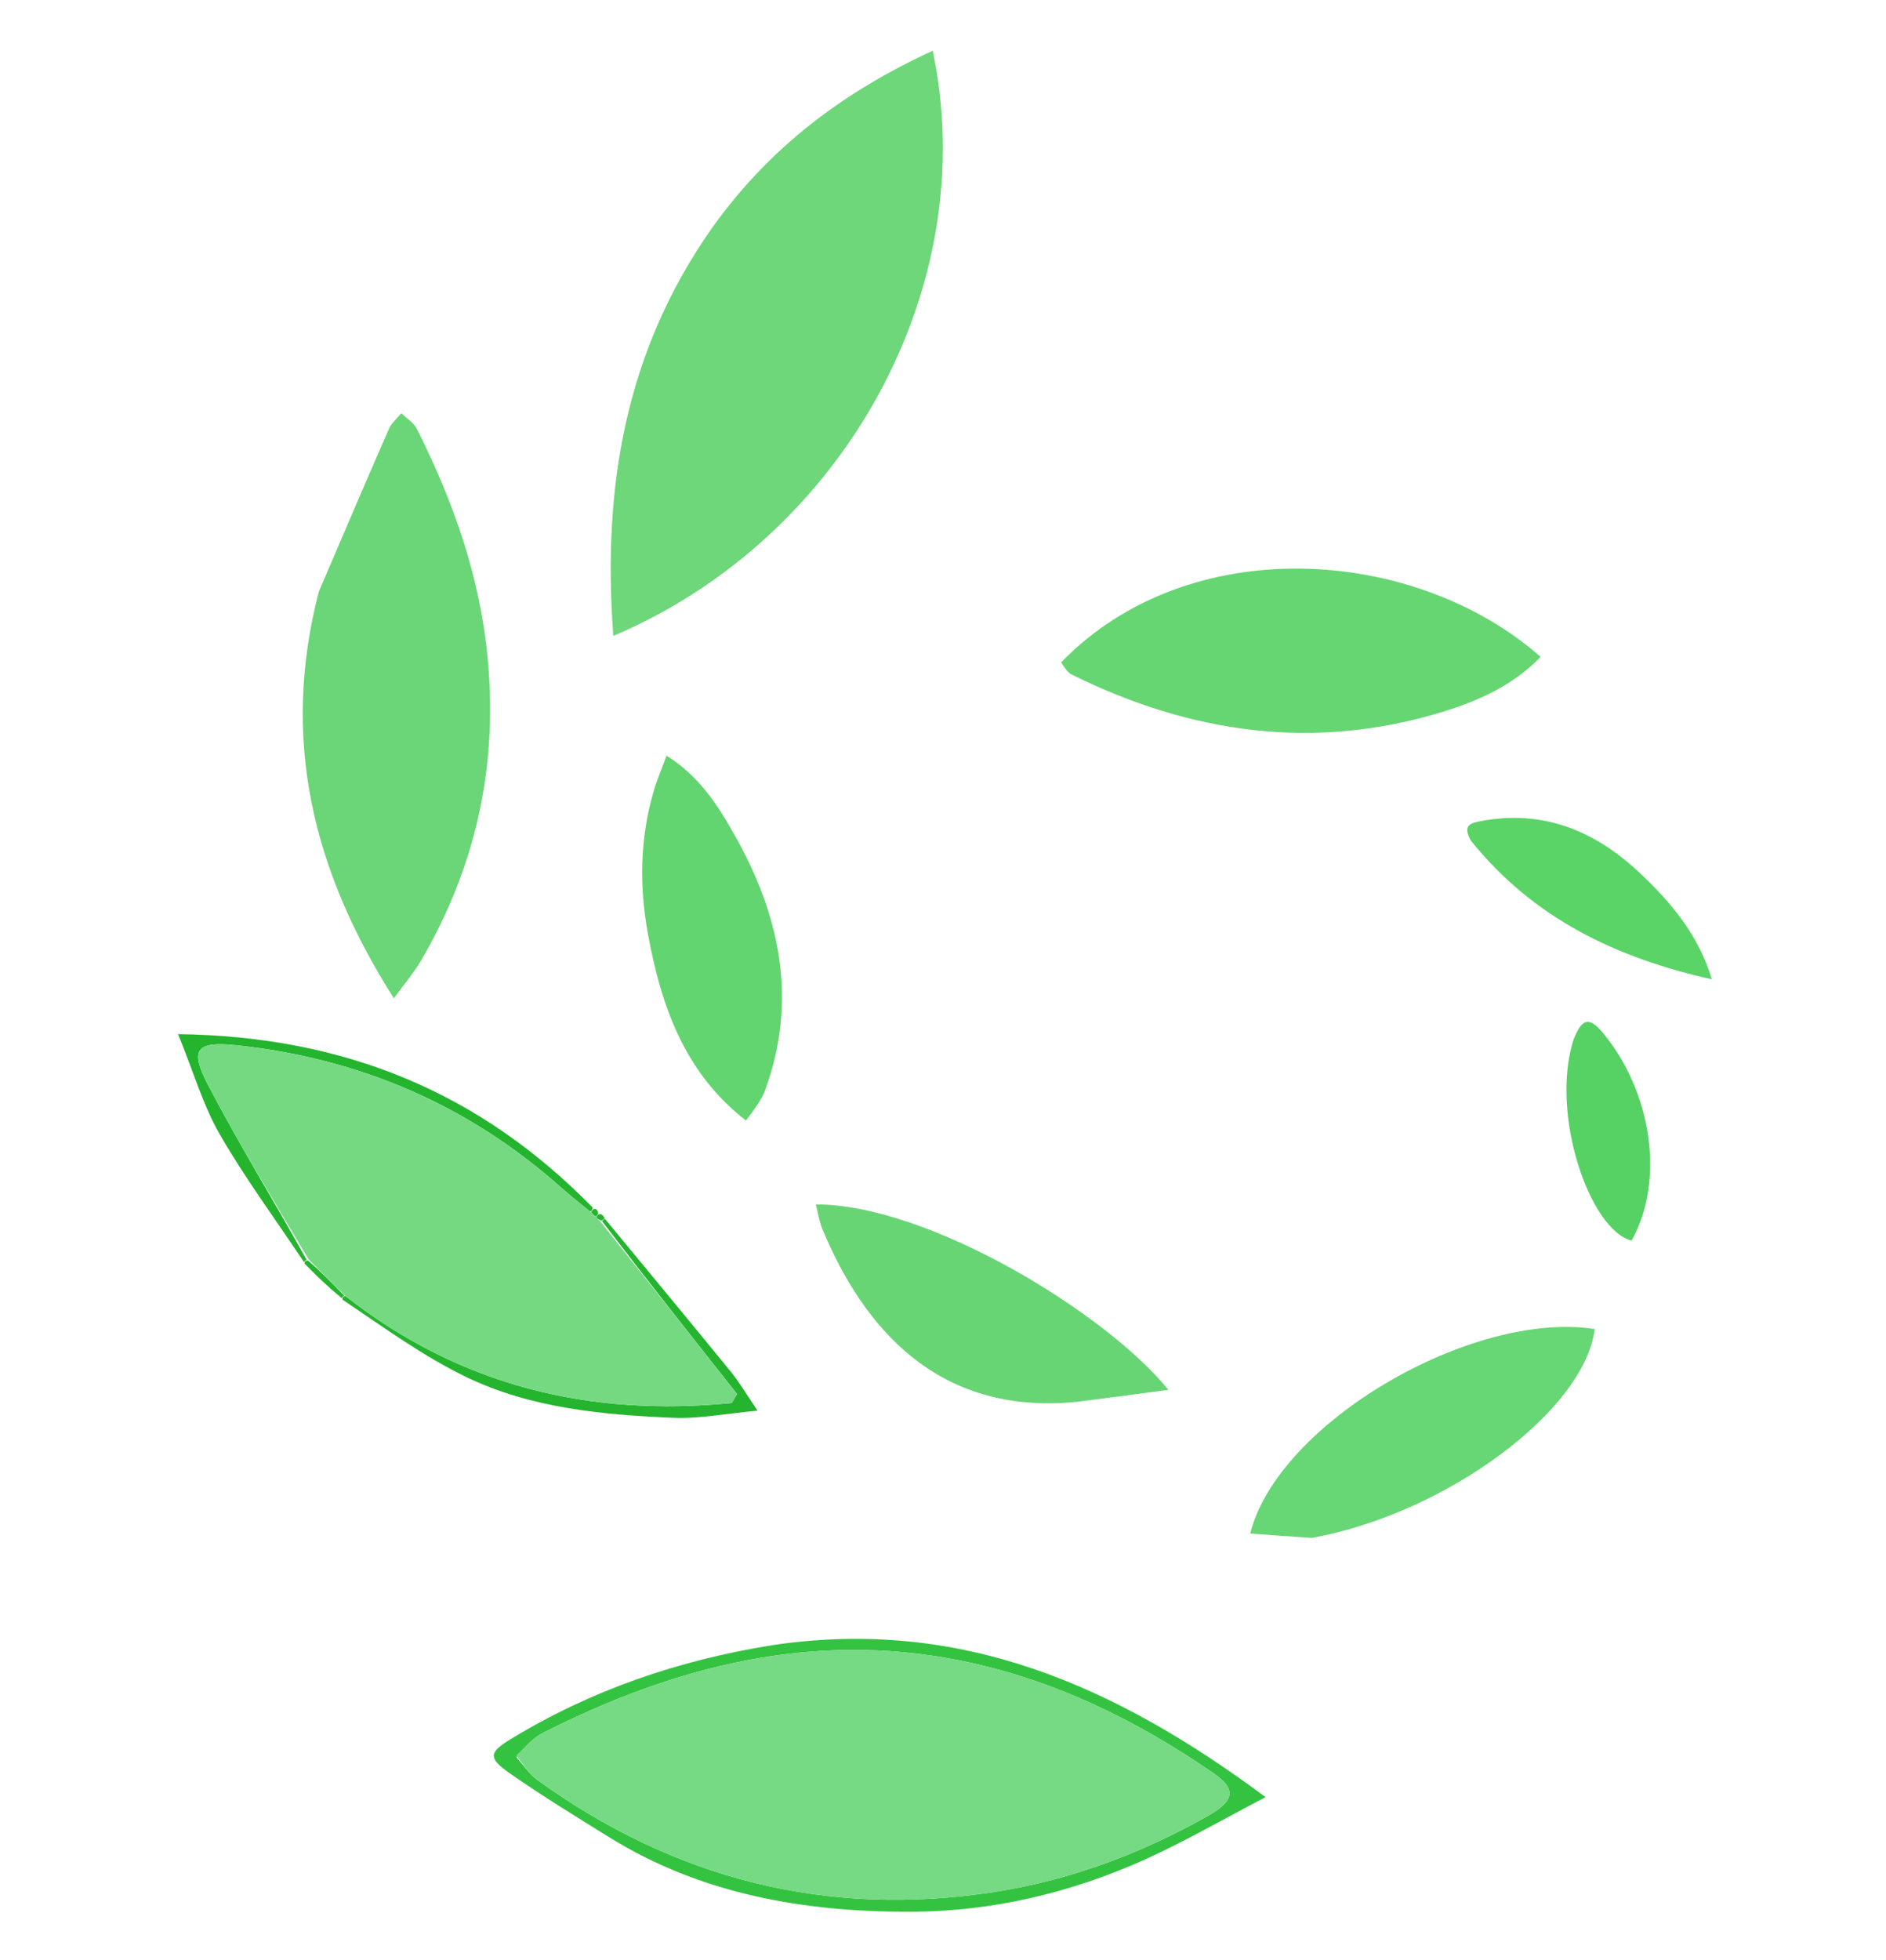 <svg version="1.1" id="Layer_1" xmlns="http://www.w3.org/2000/svg" xmlns:xlink="http://www.w3.org/1999/xlink" x="0px" y="0px"
	 width="100%" viewBox="0 0 359 373" enable-background="new 0 0 359 373" xml:space="preserve">
<path fill="none" opacity="1" stroke="none" 
	d="
M243,374 
	C162.027,374 81.555,374 1.041,374 
	C1.041,249.737 1.041,125.473 1.041,1.105 
	C120.556,1.105 240.112,1.105 359.834,1.105 
	C359.834,125.333 359.834,249.667 359.834,374 
	C321.14,374 282.32,374 243,374 
M113.922,230.427 
	C113.721,230.148 113.454,229.964 112.816,229.28 
	C91.45,207.935 65.781,197.177 33.899,196.767 
	C36.892,204.121 38.681,210.379 41.84,215.846 
	C46.685,224.229 52.473,232.067 58.129,240.753 
	C60.375,242.881 62.62,245.01 65.182,247.729 
	C73.052,252.561 80.589,258.083 88.868,262.061 
	C101.145,267.958 114.674,269.184 128.117,269.764 
	C133.085,269.979 138.106,268.961 144.204,268.405 
	C142.058,265.259 140.743,262.997 139.111,260.996 
	C131.163,251.251 123.13,241.575 114.918,231.433 
	C114.72,231.154 114.457,230.969 113.922,230.427 
M135.28,43.701 
	C118.951,66.947 114.64,92.955 116.744,120.994 
	C160.607,102.408 187.041,54.556 177.542,9.655 
	C160.609,17.428 146.435,28.046 135.28,43.701 
M60.555,112.96 
	C53.415,140.554 59.457,165.559 74.971,189.954 
	C77.202,186.892 78.828,185.014 80.064,182.907 
	C90.458,165.189 94.745,146.236 92.863,125.611 
	C91.427,109.867 86.34,95.497 79.349,81.602 
	C78.751,80.414 77.396,79.606 76.393,78.621 
	C75.6,79.595 74.541,80.452 74.054,81.56 
	C69.586,91.747 65.217,101.977 60.555,112.96 
M201.972,126.351 
	C202.653,127.036 203.213,127.965 204.032,128.369 
	C226.625,139.524 250.064,142.931 274.49,135.473 
	C281.397,133.364 288.03,130.415 293.26,124.981 
	C269.249,103.868 226.235,100.971 201.972,126.351 
M250.185,292.604 
	C275.344,287.95 301.571,268.431 303.564,252.876 
	C280.157,249.262 243.233,270.766 237.98,291.783 
	C241.841,292.071 245.564,292.349 250.185,292.604 
M205.386,266.726 
	C210.822,265.997 216.259,265.269 222.41,264.445 
	C210.642,249.921 176.857,229.171 155.291,229.154 
	C155.724,230.823 155.942,232.423 156.542,233.864 
	C164.136,252.105 178.105,269.393 205.386,266.726 
M142.315,213.192 
	C143.462,211.227 144.941,209.381 145.702,207.277 
	C151.865,190.241 148.49,174.247 139.9,159.001 
	C136.694,153.311 133.179,147.723 126.879,143.777 
	C125.915,146.414 125.001,148.516 124.372,150.7 
	C121.798,159.639 121.673,168.707 123.349,177.8 
	C125.864,191.444 130.3,204.131 142.315,213.192 
M146.668,313.023 
	C129.103,315.889 112.55,321.58 97.301,330.844 
	C93.011,333.45 92.853,334.493 97.12,337.466 
	C103.248,341.736 109.632,345.645 115.984,349.585 
	C133.531,360.471 153.153,363.788 173.247,363.754 
	C188.758,363.728 203.905,360.157 218.132,353.723 
	C225.455,350.411 232.44,346.353 240.908,341.939 
	C212.134,320.564 182.678,307.726 146.668,313.023 
M280.152,160.196 
	C291.965,174.886 307.877,182.314 325.846,186.332 
	C323.317,177.893 318.047,171.622 311.98,165.957 
	C303.541,158.077 293.822,154.036 282.04,156.203 
	C279.815,156.612 278.399,157.015 280.152,160.196 
M299.397,198.169 
	C294.997,212.054 302.649,234.086 310.578,236.044 
	C316.944,224.637 314.468,207.812 305.101,196.508 
	C302.245,193.061 300.967,194.193 299.397,198.169 
z"/>
<path fill="#6DD77A" opacity="1" stroke="none" 
	d="
M135.504,43.424 
	C146.435,28.046 160.609,17.428 177.542,9.655 
	C187.041,54.556 160.607,102.408 116.744,120.994 
	C114.64,92.955 118.951,66.947 135.504,43.424 
z"/>
<path fill="#6AD677" opacity="1" stroke="none" 
	d="
M60.687,112.578 
	C65.217,101.977 69.586,91.747 74.054,81.56 
	C74.541,80.452 75.6,79.595 76.393,78.621 
	C77.396,79.606 78.751,80.414 79.349,81.602 
	C86.34,95.497 91.427,109.867 92.863,125.611 
	C94.745,146.236 90.458,165.189 80.064,182.907 
	C78.828,185.014 77.202,186.892 74.971,189.954 
	C59.457,165.559 53.415,140.554 60.687,112.578 
z"/>
<path fill="#66D673" opacity="1" stroke="none" 
	d="
M201.982,126.04 
	C226.235,100.971 269.249,103.868 293.26,124.981 
	C288.03,130.415 281.397,133.364 274.49,135.473 
	C250.064,142.931 226.625,139.524 204.032,128.369 
	C203.213,127.965 202.653,127.036 201.982,126.04 
z"/>
<path fill="#67D674" opacity="1" stroke="none" 
	d="
M249.736,292.615 
	C245.564,292.349 241.841,292.071 237.98,291.783 
	C243.233,270.766 280.157,249.262 303.564,252.876 
	C301.571,268.431 275.344,287.95 249.736,292.615 
z"/>
<path fill="#68D575" opacity="1" stroke="none" 
	d="
M204.902,266.736 
	C178.105,269.393 164.136,252.105 156.542,233.864 
	C155.942,232.423 155.724,230.823 155.291,229.154 
	C176.857,229.171 210.642,249.921 222.41,264.445 
	C216.259,265.269 210.822,265.997 204.902,266.736 
z"/>
<path fill="#63D570" opacity="1" stroke="none" 
	d="
M141.991,213.203 
	C130.3,204.131 125.864,191.444 123.349,177.8 
	C121.673,168.707 121.798,159.639 124.372,150.7 
	C125.001,148.516 125.915,146.414 126.879,143.777 
	C133.179,147.723 136.694,153.311 139.9,159.001 
	C148.49,174.247 151.865,190.241 145.702,207.277 
	C144.941,209.381 143.462,211.227 141.991,213.203 
z"/>
<path fill="#34C340" opacity="1" stroke="none" 
	d="
M147.113,313.011 
	C182.678,307.726 212.134,320.564 240.908,341.939 
	C232.44,346.353 225.455,350.411 218.132,353.723 
	C203.905,360.157 188.758,363.728 173.247,363.754 
	C153.153,363.788 133.531,360.471 115.984,349.585 
	C109.632,345.645 103.248,341.736 97.12,337.466 
	C92.853,334.493 93.011,333.45 97.301,330.844 
	C112.55,321.58 129.103,315.889 147.113,313.011 
M98.292,334.348 
	C99.611,335.801 100.723,337.54 102.279,338.664 
	C128.358,357.498 157.318,364.911 189.193,359.995 
	C203.651,357.765 217.224,352.678 229.942,345.5 
	C235.088,342.595 235.281,340.359 231.052,337.439 
	C216.241,327.212 200.25,319.41 182.513,315.901 
	C154.42,310.342 128.316,317.077 103.34,329.721 
	C101.484,330.661 99.99,332.317 98.292,334.348 
z"/>
<path fill="#5AD467" opacity="1" stroke="none" 
	d="
M279.939,159.893 
	C278.399,157.015 279.815,156.612 282.04,156.203 
	C293.822,154.036 303.541,158.077 311.98,165.957 
	C318.047,171.622 323.317,177.893 325.846,186.332 
	C307.877,182.314 291.965,174.886 279.939,159.893 
z"/>
<path fill="#56D164" opacity="1" stroke="none" 
	d="
M299.521,197.8 
	C300.967,194.193 302.245,193.061 305.101,196.508 
	C314.468,207.812 316.944,224.637 310.578,236.044 
	C302.649,234.086 294.997,212.054 299.521,197.8 
z"/>
<path fill="#24B42E" opacity="1" stroke="none" 
	d="
M57.861,240.136 
	C52.473,232.067 46.685,224.229 41.84,215.846 
	C38.681,210.379 36.892,204.121 33.899,196.767 
	C65.781,197.177 91.45,207.935 112.815,229.755 
	C112.814,230.23 112.509,230.59 112.214,230.428 
	C110.142,228.766 108.335,227.303 106.595,225.763 
	C88.976,210.16 68.37,201.374 45.041,198.884 
	C37.463,198.076 36.038,199.59 39.53,206.297 
	C45.414,217.594 52.132,228.457 58.339,239.661 
	C58.18,239.819 57.861,240.136 57.861,240.136 
z"/>
<path fill="#24B42E" opacity="1" stroke="none" 
	d="
M115.127,231.875 
	C123.13,241.575 131.163,251.251 139.111,260.996 
	C140.743,262.997 142.058,265.259 144.204,268.405 
	C138.106,268.961 133.085,269.979 128.117,269.764 
	C114.674,269.184 101.145,267.958 88.868,262.061 
	C80.589,258.083 73.052,252.561 65.182,247.269 
	C65.182,246.81 65.497,246.48 65.8,246.631 
	C87.823,263.864 112.476,269.599 139.295,266.95 
	C139.628,266.38 139.961,265.81 140.295,265.24 
	C131.668,254.325 123.041,243.41 114.593,232.341 
	C114.772,232.187 115.127,231.875 115.127,231.875 
z"/>
<path fill="#24B42E" opacity="1" stroke="none" 
	d="
M65.024,246.974 
	C62.62,245.01 60.375,242.881 57.995,240.444 
	C57.861,240.136 58.18,239.819 58.617,239.835 
	C61.202,242.06 63.35,244.27 65.497,246.48 
	C65.497,246.48 65.182,246.81 65.024,246.974 
z"/>
<path fill="#24B42E" opacity="1" stroke="none" 
	d="
M112.968,230.051 
	C113.454,229.964 113.721,230.148 113.861,230.815 
	C113.8,231.203 113.472,231.529 113.285,231.402 
	C112.861,231.081 112.665,230.853 112.509,230.59 
	C112.509,230.59 112.814,230.23 112.968,230.051 
z"/>
<path fill="#24B42E" opacity="1" stroke="none" 
	d="
M113.964,231.04 
	C114.457,230.969 114.72,231.154 115.022,231.654 
	C115.127,231.875 114.772,232.187 114.409,232.208 
	C113.815,232.028 113.624,231.795 113.472,231.529 
	C113.472,231.529 113.8,231.203 113.964,231.04 
z"/>
<path fill="#76D983" opacity="1" stroke="none" 
	d="
M98.31,333.994 
	C99.99,332.317 101.484,330.661 103.34,329.721 
	C128.316,317.077 154.42,310.342 182.513,315.901 
	C200.25,319.41 216.241,327.212 231.052,337.439 
	C235.281,340.359 235.088,342.595 229.942,345.5 
	C217.224,352.678 203.651,357.765 189.193,359.995 
	C157.318,364.911 128.358,357.498 102.279,338.664 
	C100.723,337.54 99.611,335.801 98.31,333.994 
z"/>
<path fill="#75D982" opacity="1" stroke="none" 
	d="
M113.285,231.402 
	C113.624,231.795 113.815,232.028 114.23,232.362 
	C123.041,243.41 131.668,254.325 140.295,265.24 
	C139.961,265.81 139.628,266.38 139.295,266.95 
	C112.476,269.599 87.823,263.864 65.8,246.631 
	C63.35,244.27 61.202,242.06 58.777,239.676 
	C52.132,228.457 45.414,217.594 39.53,206.297 
	C36.038,199.59 37.463,198.076 45.041,198.884 
	C68.37,201.374 88.976,210.16 106.595,225.763 
	C108.335,227.303 110.142,228.766 112.214,230.428 
	C112.665,230.853 112.861,231.081 113.285,231.402 
z"/>
</svg>